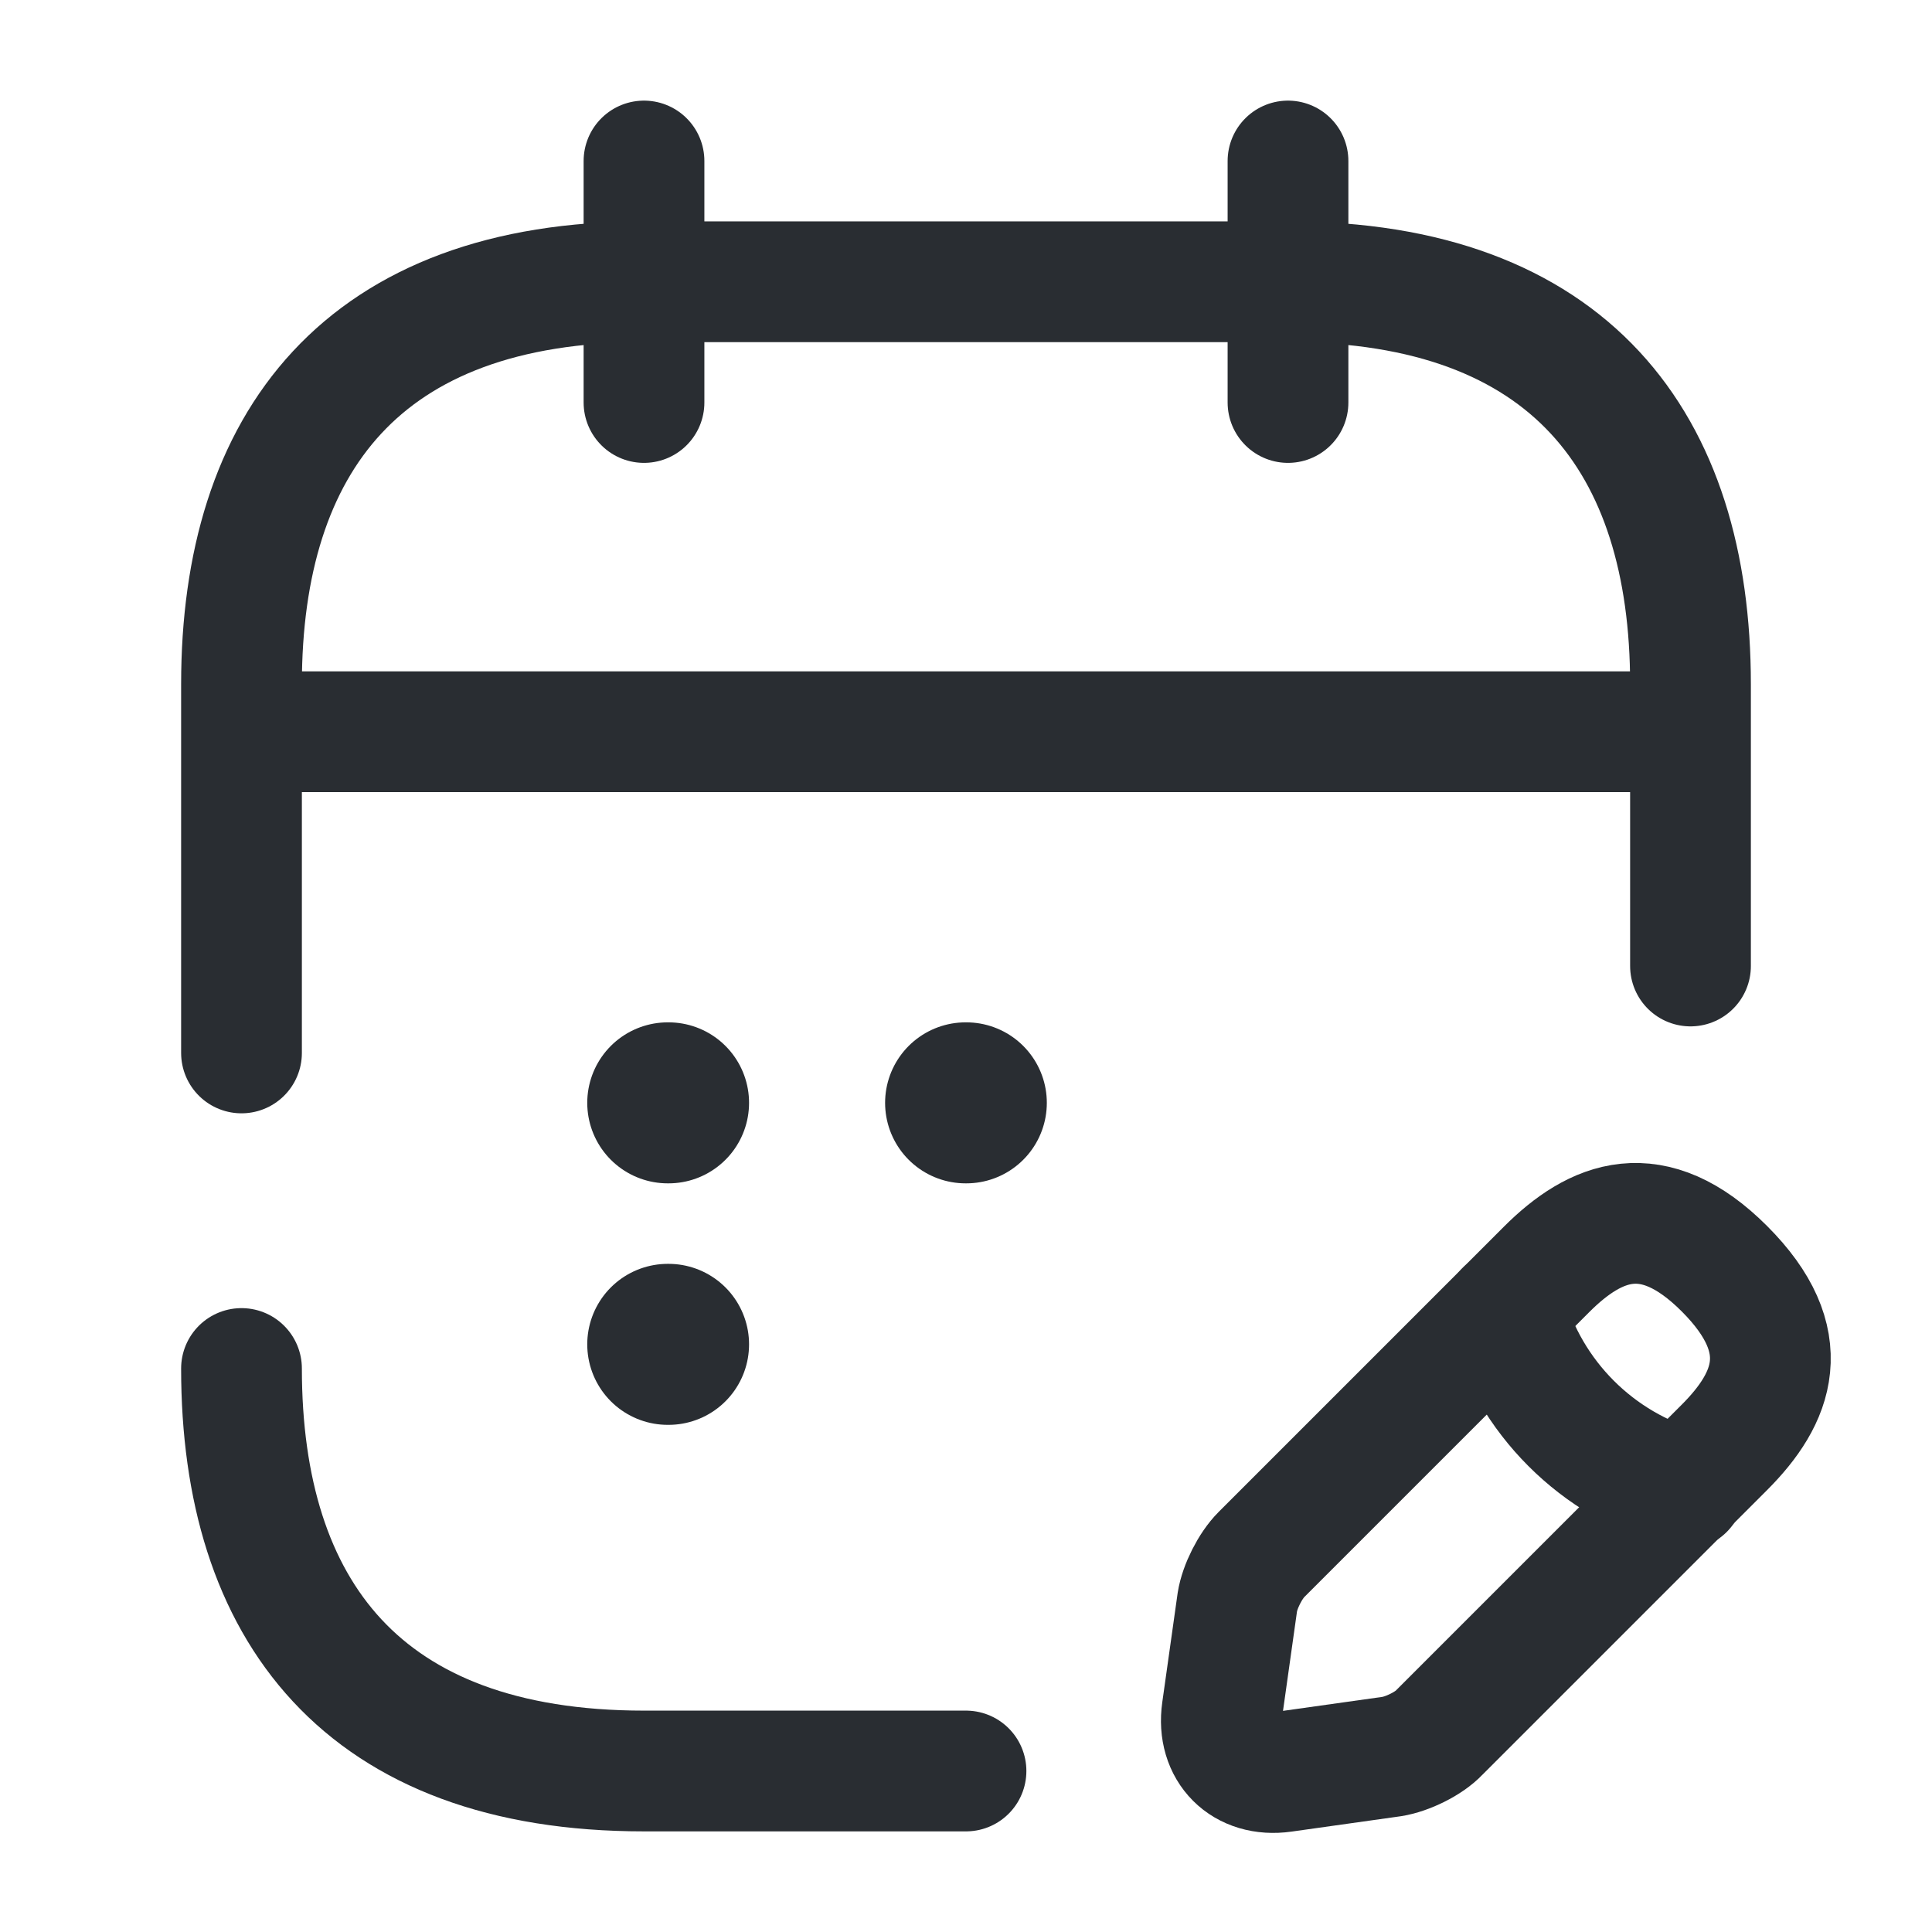 <svg xmlns="http://www.w3.org/2000/svg" width="24" height="24" fill="none" viewBox="0 0 24 24"><path stroke="#292D32" stroke-linecap="round" stroke-linejoin="round" stroke-miterlimit="10" stroke-width="1.5" d="M8 2v3m8-3v3M3.5 9.09h17m-1.289 6.68-3.54 3.54c-.14.14-.27.4-.3.59l-.19 1.35c-.07.49.27.83.76.76l1.35-.19c.19-.03.46-.16.59-.3l3.54-3.54c.61-.61.9-1.32 0-2.22-.89-.89-1.6-.6-2.21.01"/><path stroke="#292D32" stroke-linecap="round" stroke-linejoin="round" stroke-miterlimit="10" stroke-width="1.5" d="M18.7 16.28c.3 1.08 1.14 1.92 2.22 2.22M3 13.08V8.5c0-3 1.5-5 5-5h8c3.5 0 5 2 5 5V12m-9 10H8c-3.5 0-5-2-5-5"/><path stroke="#292D32" stroke-linecap="round" stroke-linejoin="round" stroke-width="2" d="M11.995 13.7h.009m-3.709 0h.01m-.01 3h.01"/></svg>